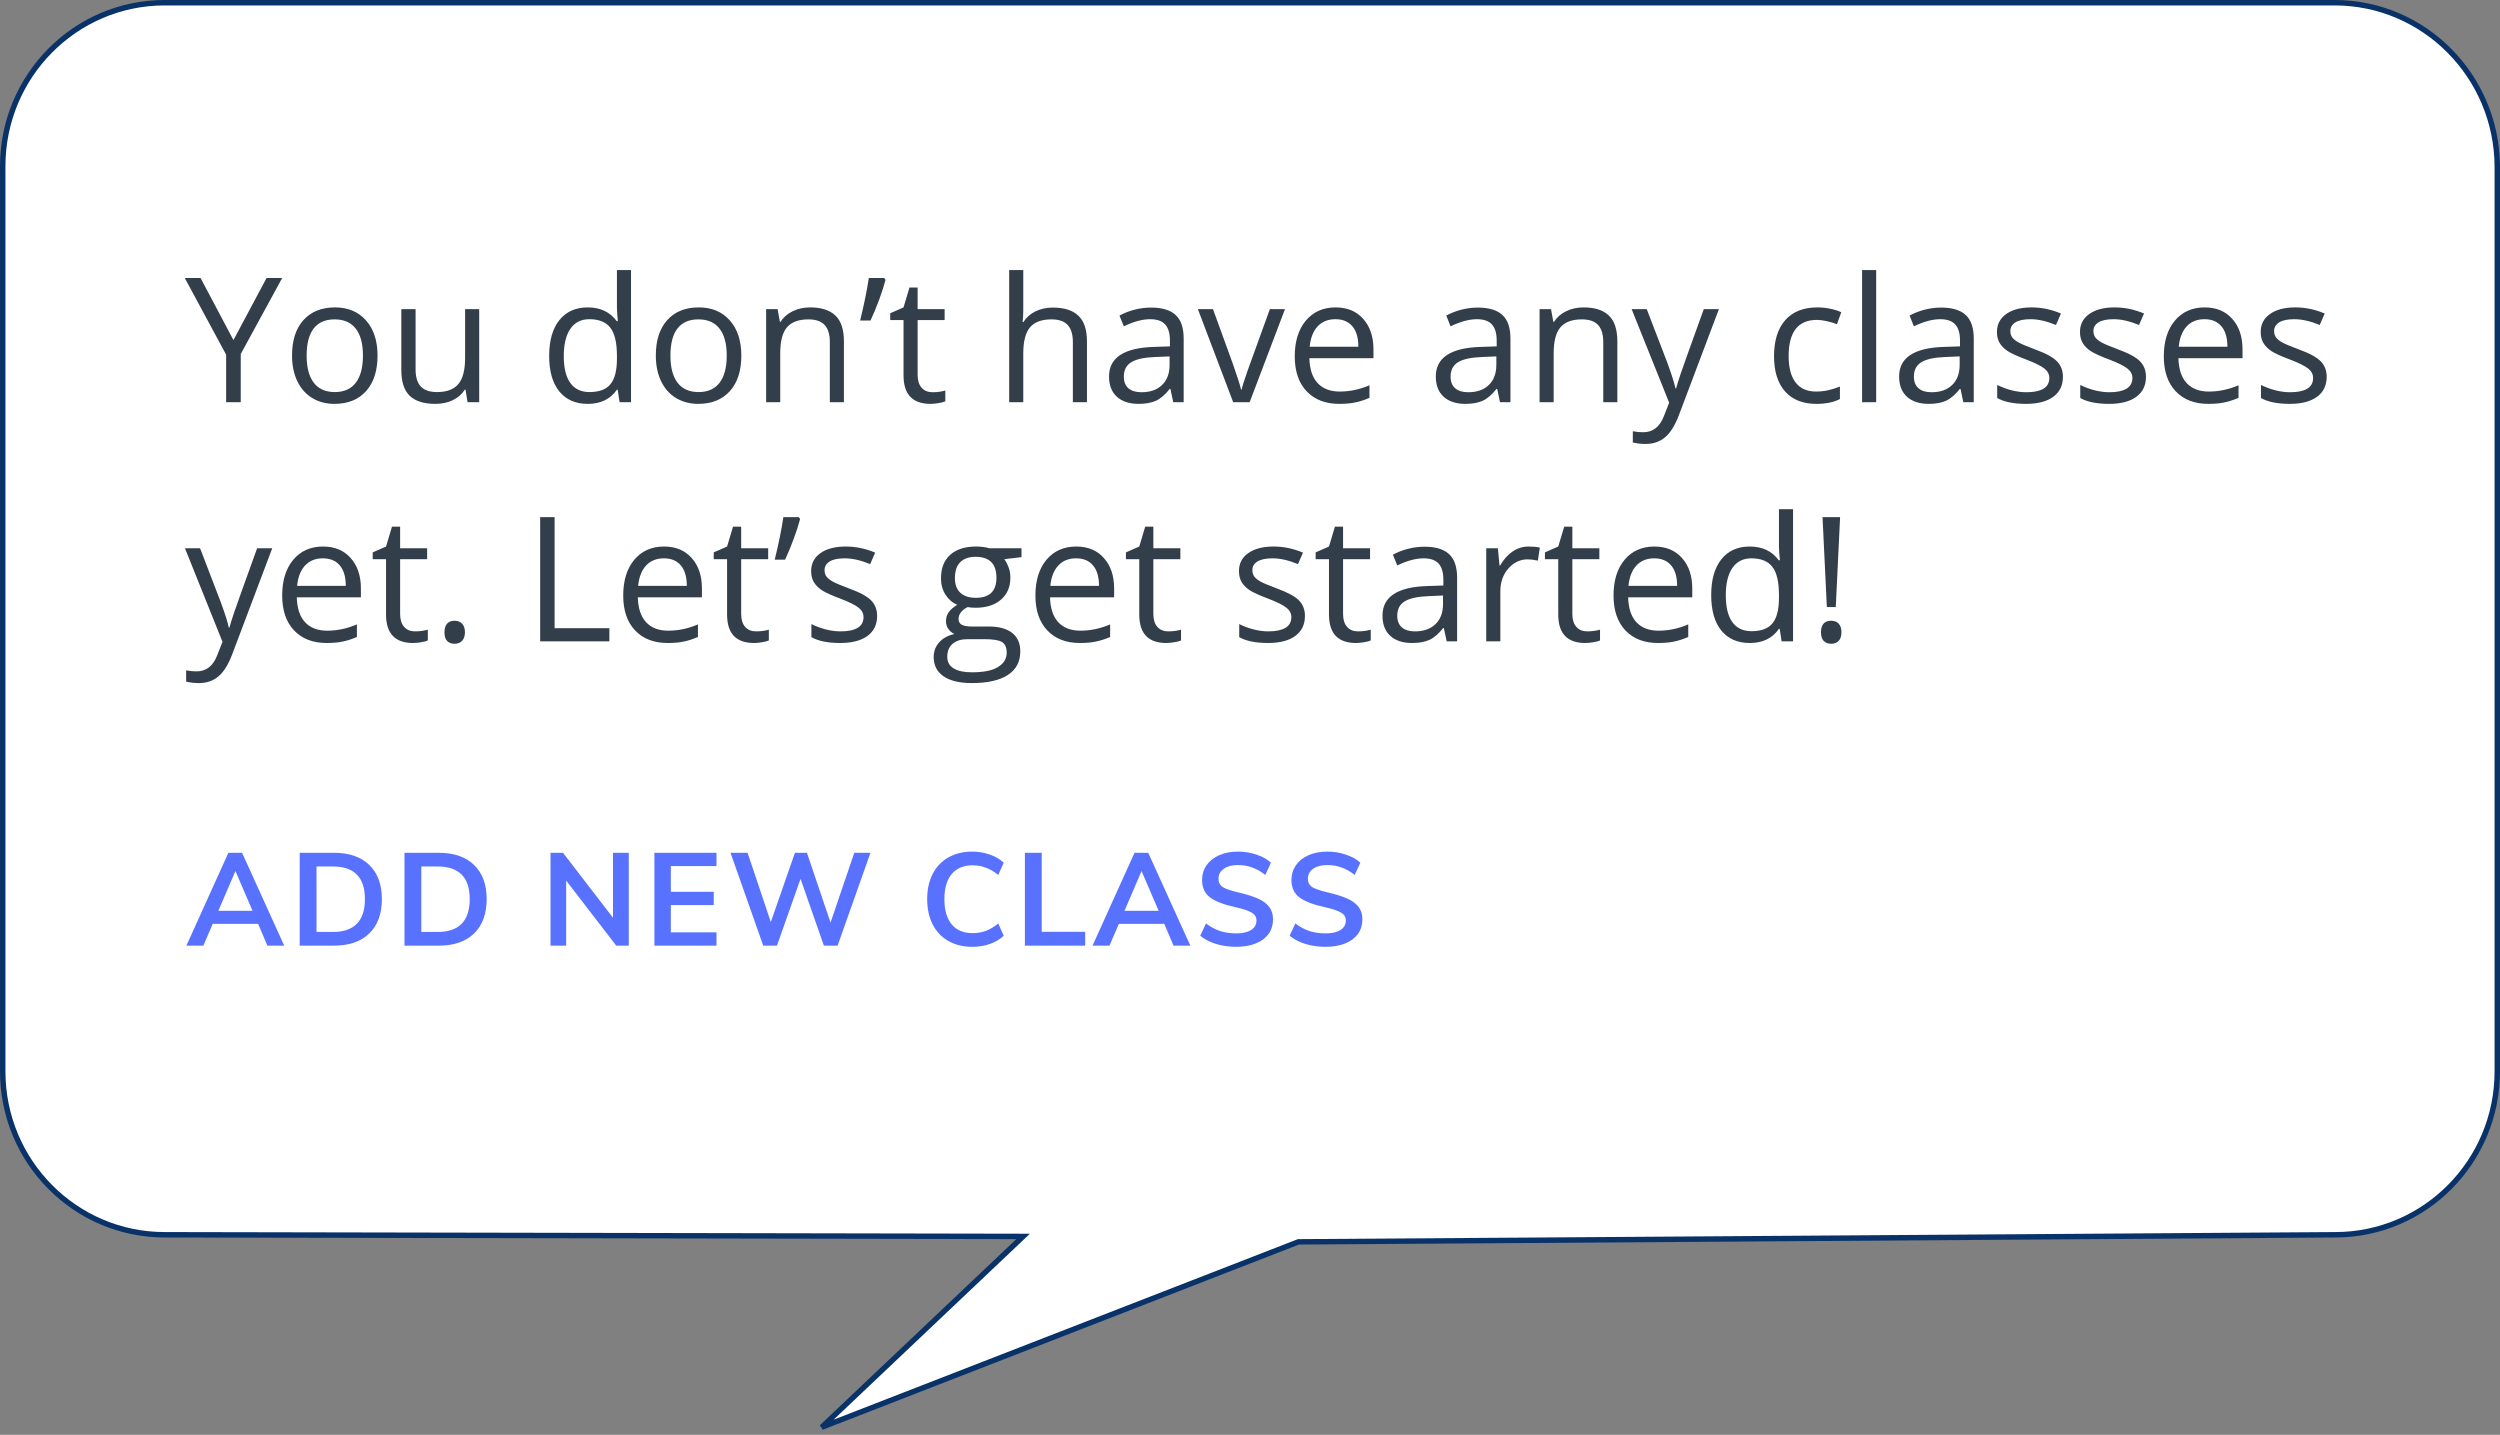 <svg width="230" height="132" viewBox="0 0 230 132" fill="none" xmlns="http://www.w3.org/2000/svg">
<rect x="0" y="0" width="230" height="132" fill="#808080" stroke="none"/>
<path d="M15.15 113.599H15.149C6.922 113.599 0.25 106.877 0.25 98.566V15.293C0.25 6.992 6.922 0.25 15.149 0.25H214.788C223.016 0.25 229.699 6.992 229.75 15.295V98.566C229.75 106.877 223.068 113.599 214.84 113.599L214.838 113.599L119.498 114.25L119.452 114.25L119.409 114.267L75.597 131.305L93.672 114.181L94.126 113.751L93.501 113.75L15.15 113.599Z" fill="white" stroke="#093269" stroke-width="0.5"/>
<path d="M21.477 31.289L24.523 25.578H25.961L22.148 32.57V37H20.805V32.633L17 25.578H18.453L21.477 31.289ZM34.734 32.711C34.734 34.107 34.383 35.198 33.68 35.984C32.977 36.766 32.005 37.156 30.766 37.156C30 37.156 29.32 36.977 28.727 36.617C28.133 36.258 27.674 35.742 27.352 35.07C27.029 34.398 26.867 33.612 26.867 32.711C26.867 31.315 27.216 30.229 27.914 29.453C28.612 28.672 29.581 28.281 30.82 28.281C32.018 28.281 32.969 28.68 33.672 29.477C34.38 30.273 34.734 31.352 34.734 32.711ZM28.211 32.711C28.211 33.805 28.43 34.638 28.867 35.211C29.305 35.784 29.948 36.07 30.797 36.07C31.646 36.07 32.289 35.786 32.727 35.219C33.169 34.646 33.391 33.81 33.391 32.711C33.391 31.622 33.169 30.797 32.727 30.234C32.289 29.667 31.641 29.383 30.781 29.383C29.932 29.383 29.292 29.662 28.859 30.219C28.427 30.776 28.211 31.607 28.211 32.711ZM38.234 28.438V33.992C38.234 34.69 38.393 35.211 38.711 35.555C39.029 35.898 39.526 36.07 40.203 36.07C41.099 36.07 41.753 35.825 42.164 35.336C42.581 34.846 42.789 34.047 42.789 32.938V28.438H44.086V37H43.016L42.828 35.852H42.758C42.492 36.273 42.122 36.596 41.648 36.82C41.18 37.044 40.643 37.156 40.039 37.156C38.997 37.156 38.216 36.909 37.695 36.414C37.18 35.919 36.922 35.128 36.922 34.039V28.438H38.234ZM56.828 35.852H56.758C56.159 36.721 55.263 37.156 54.07 37.156C52.95 37.156 52.078 36.773 51.453 36.008C50.833 35.242 50.523 34.154 50.523 32.742C50.523 31.331 50.836 30.234 51.461 29.453C52.086 28.672 52.956 28.281 54.07 28.281C55.232 28.281 56.122 28.703 56.742 29.547H56.844L56.789 28.93L56.758 28.328V24.844H58.055V37H57L56.828 35.852ZM54.234 36.07C55.12 36.07 55.76 35.831 56.156 35.352C56.557 34.867 56.758 34.089 56.758 33.016V32.742C56.758 31.529 56.555 30.664 56.148 30.148C55.747 29.628 55.104 29.367 54.219 29.367C53.458 29.367 52.875 29.664 52.469 30.258C52.068 30.846 51.867 31.68 51.867 32.758C51.867 33.852 52.068 34.677 52.469 35.234C52.87 35.792 53.458 36.07 54.234 36.07ZM68.203 32.711C68.203 34.107 67.852 35.198 67.148 35.984C66.445 36.766 65.474 37.156 64.234 37.156C63.469 37.156 62.789 36.977 62.195 36.617C61.602 36.258 61.143 35.742 60.82 35.07C60.497 34.398 60.336 33.612 60.336 32.711C60.336 31.315 60.685 30.229 61.383 29.453C62.081 28.672 63.05 28.281 64.289 28.281C65.487 28.281 66.438 28.68 67.141 29.477C67.849 30.273 68.203 31.352 68.203 32.711ZM61.68 32.711C61.68 33.805 61.898 34.638 62.336 35.211C62.773 35.784 63.417 36.07 64.266 36.07C65.115 36.07 65.758 35.786 66.195 35.219C66.638 34.646 66.859 33.81 66.859 32.711C66.859 31.622 66.638 30.797 66.195 30.234C65.758 29.667 65.109 29.383 64.25 29.383C63.401 29.383 62.76 29.662 62.328 30.219C61.896 30.776 61.68 31.607 61.68 32.711ZM76.344 37V31.461C76.344 30.763 76.185 30.242 75.867 29.898C75.549 29.555 75.052 29.383 74.375 29.383C73.479 29.383 72.823 29.625 72.406 30.109C71.99 30.594 71.781 31.393 71.781 32.508V37H70.484V28.438H71.539L71.75 29.609H71.812C72.078 29.188 72.451 28.862 72.93 28.633C73.409 28.398 73.943 28.281 74.531 28.281C75.562 28.281 76.338 28.531 76.859 29.031C77.38 29.526 77.641 30.32 77.641 31.414V37H76.344ZM81.352 25.578L81.469 25.75C81.333 26.271 81.138 26.878 80.883 27.57C80.628 28.258 80.362 28.898 80.086 29.492H79.133C79.497 28.008 79.763 26.703 79.93 25.578H81.352ZM85.797 36.086C86.026 36.086 86.247 36.07 86.461 36.039C86.674 36.003 86.844 35.966 86.969 35.93V36.922C86.828 36.99 86.62 37.044 86.344 37.086C86.073 37.133 85.828 37.156 85.609 37.156C83.953 37.156 83.125 36.284 83.125 34.539V29.445H81.898V28.82L83.125 28.281L83.672 26.453H84.422V28.438H86.906V29.445H84.422V34.484C84.422 35 84.544 35.396 84.789 35.672C85.034 35.948 85.37 36.086 85.797 36.086ZM98.703 37V31.461C98.703 30.763 98.544 30.242 98.227 29.898C97.909 29.555 97.412 29.383 96.734 29.383C95.833 29.383 95.174 29.628 94.758 30.117C94.346 30.607 94.141 31.409 94.141 32.523V37H92.844V24.844H94.141V28.523C94.141 28.966 94.12 29.333 94.078 29.625H94.156C94.412 29.213 94.773 28.891 95.242 28.656C95.716 28.417 96.255 28.297 96.859 28.297C97.906 28.297 98.69 28.547 99.211 29.047C99.737 29.542 100 30.331 100 31.414V37H98.703ZM107.938 37L107.68 35.781H107.617C107.19 36.318 106.763 36.682 106.336 36.875C105.914 37.062 105.385 37.156 104.75 37.156C103.901 37.156 103.234 36.938 102.75 36.5C102.271 36.062 102.031 35.44 102.031 34.633C102.031 32.904 103.414 31.997 106.18 31.914L107.633 31.867V31.336C107.633 30.664 107.487 30.169 107.195 29.852C106.909 29.529 106.448 29.367 105.812 29.367C105.099 29.367 104.292 29.586 103.391 30.023L102.992 29.031C103.414 28.802 103.875 28.622 104.375 28.492C104.88 28.362 105.385 28.297 105.891 28.297C106.911 28.297 107.667 28.523 108.156 28.977C108.651 29.43 108.898 30.156 108.898 31.156V37H107.938ZM105.008 36.086C105.815 36.086 106.448 35.865 106.906 35.422C107.37 34.979 107.602 34.359 107.602 33.562V32.789L106.305 32.844C105.273 32.88 104.529 33.042 104.07 33.328C103.617 33.609 103.391 34.05 103.391 34.648C103.391 35.117 103.531 35.474 103.812 35.719C104.099 35.964 104.497 36.086 105.008 36.086ZM113.453 37L110.203 28.438H111.594L113.438 33.516C113.854 34.703 114.099 35.474 114.172 35.828H114.234C114.292 35.552 114.471 34.982 114.773 34.117C115.081 33.247 115.766 31.354 116.828 28.438H118.219L114.969 37H113.453ZM123.211 37.156C121.945 37.156 120.945 36.771 120.211 36C119.482 35.229 119.117 34.159 119.117 32.789C119.117 31.409 119.456 30.312 120.133 29.5C120.815 28.688 121.729 28.281 122.875 28.281C123.948 28.281 124.797 28.635 125.422 29.344C126.047 30.047 126.359 30.977 126.359 32.133V32.953H120.461C120.487 33.958 120.74 34.721 121.219 35.242C121.703 35.763 122.383 36.023 123.258 36.023C124.18 36.023 125.091 35.831 125.992 35.445V36.602C125.534 36.8 125.099 36.94 124.688 37.023C124.281 37.112 123.789 37.156 123.211 37.156ZM122.859 29.367C122.172 29.367 121.622 29.591 121.211 30.039C120.805 30.487 120.565 31.107 120.492 31.898H124.969C124.969 31.081 124.786 30.456 124.422 30.023C124.057 29.586 123.536 29.367 122.859 29.367ZM138 37L137.742 35.781H137.68C137.253 36.318 136.826 36.682 136.398 36.875C135.977 37.062 135.448 37.156 134.812 37.156C133.964 37.156 133.297 36.938 132.812 36.5C132.333 36.062 132.094 35.44 132.094 34.633C132.094 32.904 133.477 31.997 136.242 31.914L137.695 31.867V31.336C137.695 30.664 137.549 30.169 137.258 29.852C136.971 29.529 136.51 29.367 135.875 29.367C135.161 29.367 134.354 29.586 133.453 30.023L133.055 29.031C133.477 28.802 133.938 28.622 134.438 28.492C134.943 28.362 135.448 28.297 135.953 28.297C136.974 28.297 137.729 28.523 138.219 28.977C138.714 29.43 138.961 30.156 138.961 31.156V37H138ZM135.07 36.086C135.878 36.086 136.51 35.865 136.969 35.422C137.432 34.979 137.664 34.359 137.664 33.562V32.789L136.367 32.844C135.336 32.88 134.591 33.042 134.133 33.328C133.68 33.609 133.453 34.05 133.453 34.648C133.453 35.117 133.594 35.474 133.875 35.719C134.161 35.964 134.56 36.086 135.07 36.086ZM147.5 37V31.461C147.5 30.763 147.341 30.242 147.023 29.898C146.706 29.555 146.208 29.383 145.531 29.383C144.635 29.383 143.979 29.625 143.562 30.109C143.146 30.594 142.938 31.393 142.938 32.508V37H141.641V28.438H142.695L142.906 29.609H142.969C143.234 29.188 143.607 28.862 144.086 28.633C144.565 28.398 145.099 28.281 145.688 28.281C146.719 28.281 147.495 28.531 148.016 29.031C148.536 29.526 148.797 30.32 148.797 31.414V37H147.5ZM150.109 28.438H151.5L153.375 33.32C153.786 34.435 154.042 35.24 154.141 35.734H154.203C154.271 35.469 154.411 35.016 154.625 34.375C154.844 33.729 155.552 31.75 156.75 28.438H158.141L154.461 38.188C154.096 39.151 153.669 39.833 153.18 40.234C152.695 40.641 152.099 40.844 151.391 40.844C150.995 40.844 150.604 40.8 150.219 40.711V39.672C150.505 39.734 150.826 39.766 151.18 39.766C152.07 39.766 152.706 39.266 153.086 38.266L153.562 37.047L150.109 28.438ZM167.109 37.156C165.87 37.156 164.909 36.776 164.227 36.016C163.549 35.25 163.211 34.169 163.211 32.773C163.211 31.341 163.555 30.234 164.242 29.453C164.935 28.672 165.919 28.281 167.195 28.281C167.607 28.281 168.018 28.326 168.43 28.414C168.841 28.503 169.164 28.607 169.398 28.727L169 29.828C168.714 29.713 168.401 29.62 168.062 29.547C167.724 29.469 167.424 29.43 167.164 29.43C165.424 29.43 164.555 30.539 164.555 32.758C164.555 33.81 164.766 34.617 165.188 35.18C165.615 35.742 166.245 36.023 167.078 36.023C167.792 36.023 168.523 35.87 169.273 35.562V36.711C168.701 37.008 167.979 37.156 167.109 37.156ZM172.609 37H171.312V24.844H172.609V37ZM180.625 37L180.367 35.781H180.305C179.878 36.318 179.451 36.682 179.023 36.875C178.602 37.062 178.073 37.156 177.438 37.156C176.589 37.156 175.922 36.938 175.438 36.5C174.958 36.062 174.719 35.44 174.719 34.633C174.719 32.904 176.102 31.997 178.867 31.914L180.32 31.867V31.336C180.32 30.664 180.174 30.169 179.883 29.852C179.596 29.529 179.135 29.367 178.5 29.367C177.786 29.367 176.979 29.586 176.078 30.023L175.68 29.031C176.102 28.802 176.562 28.622 177.062 28.492C177.568 28.362 178.073 28.297 178.578 28.297C179.599 28.297 180.354 28.523 180.844 28.977C181.339 29.43 181.586 30.156 181.586 31.156V37H180.625ZM177.695 36.086C178.503 36.086 179.135 35.865 179.594 35.422C180.057 34.979 180.289 34.359 180.289 33.562V32.789L178.992 32.844C177.961 32.88 177.216 33.042 176.758 33.328C176.305 33.609 176.078 34.05 176.078 34.648C176.078 35.117 176.219 35.474 176.5 35.719C176.786 35.964 177.185 36.086 177.695 36.086ZM189.789 34.664C189.789 35.461 189.492 36.075 188.898 36.508C188.305 36.94 187.471 37.156 186.398 37.156C185.263 37.156 184.378 36.977 183.742 36.617V35.414C184.154 35.622 184.594 35.786 185.062 35.906C185.536 36.026 185.992 36.086 186.43 36.086C187.107 36.086 187.628 35.979 187.992 35.766C188.357 35.547 188.539 35.216 188.539 34.773C188.539 34.44 188.393 34.156 188.102 33.922C187.815 33.682 187.253 33.401 186.414 33.078C185.617 32.781 185.049 32.523 184.711 32.305C184.378 32.081 184.128 31.828 183.961 31.547C183.799 31.266 183.719 30.93 183.719 30.539C183.719 29.841 184.003 29.292 184.57 28.891C185.138 28.484 185.917 28.281 186.906 28.281C187.828 28.281 188.729 28.469 189.609 28.844L189.148 29.898C188.289 29.544 187.51 29.367 186.812 29.367C186.198 29.367 185.734 29.463 185.422 29.656C185.109 29.849 184.953 30.115 184.953 30.453C184.953 30.682 185.01 30.878 185.125 31.039C185.245 31.201 185.435 31.354 185.695 31.5C185.956 31.646 186.456 31.857 187.195 32.133C188.211 32.503 188.896 32.875 189.25 33.25C189.609 33.625 189.789 34.096 189.789 34.664ZM197.43 34.664C197.43 35.461 197.133 36.075 196.539 36.508C195.945 36.94 195.112 37.156 194.039 37.156C192.904 37.156 192.018 36.977 191.383 36.617V35.414C191.794 35.622 192.234 35.786 192.703 35.906C193.177 36.026 193.633 36.086 194.07 36.086C194.747 36.086 195.268 35.979 195.633 35.766C195.997 35.547 196.18 35.216 196.18 34.773C196.18 34.44 196.034 34.156 195.742 33.922C195.456 33.682 194.893 33.401 194.055 33.078C193.258 32.781 192.69 32.523 192.352 32.305C192.018 32.081 191.768 31.828 191.602 31.547C191.44 31.266 191.359 30.93 191.359 30.539C191.359 29.841 191.643 29.292 192.211 28.891C192.779 28.484 193.557 28.281 194.547 28.281C195.469 28.281 196.37 28.469 197.25 28.844L196.789 29.898C195.93 29.544 195.151 29.367 194.453 29.367C193.839 29.367 193.375 29.463 193.062 29.656C192.75 29.849 192.594 30.115 192.594 30.453C192.594 30.682 192.651 30.878 192.766 31.039C192.885 31.201 193.076 31.354 193.336 31.5C193.596 31.646 194.096 31.857 194.836 32.133C195.852 32.503 196.536 32.875 196.891 33.25C197.25 33.625 197.43 34.096 197.43 34.664ZM203.164 37.156C201.898 37.156 200.898 36.771 200.164 36C199.435 35.229 199.07 34.159 199.07 32.789C199.07 31.409 199.409 30.312 200.086 29.5C200.768 28.688 201.682 28.281 202.828 28.281C203.901 28.281 204.75 28.635 205.375 29.344C206 30.047 206.312 30.977 206.312 32.133V32.953H200.414C200.44 33.958 200.693 34.721 201.172 35.242C201.656 35.763 202.336 36.023 203.211 36.023C204.133 36.023 205.044 35.831 205.945 35.445V36.602C205.487 36.8 205.052 36.94 204.641 37.023C204.234 37.112 203.742 37.156 203.164 37.156ZM202.812 29.367C202.125 29.367 201.576 29.591 201.164 30.039C200.758 30.487 200.518 31.107 200.445 31.898H204.922C204.922 31.081 204.74 30.456 204.375 30.023C204.01 29.586 203.49 29.367 202.812 29.367ZM214.055 34.664C214.055 35.461 213.758 36.075 213.164 36.508C212.57 36.94 211.737 37.156 210.664 37.156C209.529 37.156 208.643 36.977 208.008 36.617V35.414C208.419 35.622 208.859 35.786 209.328 35.906C209.802 36.026 210.258 36.086 210.695 36.086C211.372 36.086 211.893 35.979 212.258 35.766C212.622 35.547 212.805 35.216 212.805 34.773C212.805 34.44 212.659 34.156 212.367 33.922C212.081 33.682 211.518 33.401 210.68 33.078C209.883 32.781 209.315 32.523 208.977 32.305C208.643 32.081 208.393 31.828 208.227 31.547C208.065 31.266 207.984 30.93 207.984 30.539C207.984 29.841 208.268 29.292 208.836 28.891C209.404 28.484 210.182 28.281 211.172 28.281C212.094 28.281 212.995 28.469 213.875 28.844L213.414 29.898C212.555 29.544 211.776 29.367 211.078 29.367C210.464 29.367 210 29.463 209.688 29.656C209.375 29.849 209.219 30.115 209.219 30.453C209.219 30.682 209.276 30.878 209.391 31.039C209.51 31.201 209.701 31.354 209.961 31.5C210.221 31.646 210.721 31.857 211.461 32.133C212.477 32.503 213.161 32.875 213.516 33.25C213.875 33.625 214.055 34.096 214.055 34.664ZM17.016 50.438H18.406L20.281 55.32C20.693 56.435 20.948 57.24 21.047 57.734H21.109C21.177 57.469 21.318 57.016 21.531 56.375C21.75 55.729 22.458 53.75 23.656 50.438H25.047L21.367 60.188C21.003 61.151 20.576 61.833 20.086 62.234C19.602 62.641 19.005 62.844 18.297 62.844C17.901 62.844 17.51 62.8 17.125 62.711V61.672C17.412 61.734 17.732 61.766 18.086 61.766C18.977 61.766 19.612 61.266 19.992 60.266L20.469 59.047L17.016 50.438ZM30.055 59.156C28.789 59.156 27.789 58.771 27.055 58C26.326 57.229 25.961 56.159 25.961 54.789C25.961 53.409 26.299 52.312 26.977 51.5C27.659 50.688 28.573 50.281 29.719 50.281C30.792 50.281 31.641 50.635 32.266 51.344C32.891 52.047 33.203 52.977 33.203 54.133V54.953H27.305C27.331 55.958 27.583 56.721 28.062 57.242C28.547 57.763 29.227 58.023 30.102 58.023C31.023 58.023 31.935 57.831 32.836 57.445V58.602C32.378 58.8 31.943 58.94 31.531 59.023C31.125 59.112 30.633 59.156 30.055 59.156ZM29.703 51.367C29.016 51.367 28.466 51.591 28.055 52.039C27.648 52.487 27.409 53.107 27.336 53.898H31.812C31.812 53.081 31.63 52.456 31.266 52.023C30.901 51.586 30.38 51.367 29.703 51.367ZM38.188 58.086C38.417 58.086 38.638 58.07 38.852 58.039C39.065 58.003 39.234 57.966 39.359 57.93V58.922C39.219 58.99 39.01 59.044 38.734 59.086C38.464 59.133 38.219 59.156 38 59.156C36.344 59.156 35.516 58.284 35.516 56.539V51.445H34.289V50.82L35.516 50.281L36.062 48.453H36.812V50.438H39.297V51.445H36.812V56.484C36.812 57 36.935 57.396 37.18 57.672C37.425 57.948 37.76 58.086 38.188 58.086ZM40.891 58.172C40.891 57.823 40.969 57.56 41.125 57.383C41.286 57.2 41.516 57.109 41.812 57.109C42.115 57.109 42.349 57.2 42.516 57.383C42.688 57.56 42.773 57.823 42.773 58.172C42.773 58.51 42.688 58.771 42.516 58.953C42.344 59.135 42.109 59.227 41.812 59.227C41.547 59.227 41.325 59.146 41.148 58.984C40.977 58.818 40.891 58.547 40.891 58.172ZM49.695 59V47.578H51.023V57.797H56.062V59H49.695ZM61.43 59.156C60.164 59.156 59.164 58.771 58.43 58C57.7 57.229 57.336 56.159 57.336 54.789C57.336 53.409 57.675 52.312 58.352 51.5C59.034 50.688 59.948 50.281 61.094 50.281C62.167 50.281 63.016 50.635 63.641 51.344C64.266 52.047 64.578 52.977 64.578 54.133V54.953H58.68C58.706 55.958 58.958 56.721 59.438 57.242C59.922 57.763 60.602 58.023 61.477 58.023C62.398 58.023 63.31 57.831 64.211 57.445V58.602C63.753 58.8 63.318 58.94 62.906 59.023C62.5 59.112 62.008 59.156 61.43 59.156ZM61.078 51.367C60.391 51.367 59.841 51.591 59.43 52.039C59.023 52.487 58.784 53.107 58.711 53.898H63.188C63.188 53.081 63.005 52.456 62.641 52.023C62.276 51.586 61.755 51.367 61.078 51.367ZM69.562 58.086C69.792 58.086 70.013 58.07 70.227 58.039C70.44 58.003 70.609 57.966 70.734 57.93V58.922C70.594 58.99 70.385 59.044 70.109 59.086C69.838 59.133 69.594 59.156 69.375 59.156C67.719 59.156 66.891 58.284 66.891 56.539V51.445H65.664V50.82L66.891 50.281L67.438 48.453H68.188V50.438H70.672V51.445H68.188V56.484C68.188 57 68.31 57.396 68.555 57.672C68.799 57.948 69.135 58.086 69.562 58.086ZM73.492 47.578L73.609 47.75C73.474 48.271 73.279 48.878 73.023 49.57C72.768 50.258 72.503 50.898 72.227 51.492H71.273C71.638 50.008 71.904 48.703 72.07 47.578H73.492ZM80.695 56.664C80.695 57.461 80.398 58.075 79.805 58.508C79.211 58.94 78.378 59.156 77.305 59.156C76.169 59.156 75.284 58.977 74.648 58.617V57.414C75.06 57.622 75.5 57.786 75.969 57.906C76.443 58.026 76.898 58.086 77.336 58.086C78.013 58.086 78.534 57.979 78.898 57.766C79.263 57.547 79.445 57.216 79.445 56.773C79.445 56.44 79.299 56.156 79.008 55.922C78.721 55.682 78.159 55.401 77.32 55.078C76.523 54.781 75.956 54.523 75.617 54.305C75.284 54.081 75.034 53.828 74.867 53.547C74.706 53.266 74.625 52.93 74.625 52.539C74.625 51.841 74.909 51.292 75.477 50.891C76.044 50.484 76.823 50.281 77.812 50.281C78.734 50.281 79.635 50.469 80.516 50.844L80.055 51.898C79.195 51.544 78.417 51.367 77.719 51.367C77.104 51.367 76.641 51.464 76.328 51.656C76.016 51.849 75.859 52.115 75.859 52.453C75.859 52.682 75.917 52.878 76.031 53.039C76.151 53.2 76.341 53.354 76.602 53.5C76.862 53.646 77.362 53.857 78.102 54.133C79.117 54.503 79.802 54.875 80.156 55.25C80.516 55.625 80.695 56.096 80.695 56.664ZM93.977 50.438V51.258L92.391 51.445C92.537 51.628 92.667 51.867 92.781 52.164C92.896 52.456 92.953 52.786 92.953 53.156C92.953 53.995 92.667 54.664 92.094 55.164C91.521 55.664 90.734 55.914 89.734 55.914C89.479 55.914 89.24 55.893 89.016 55.852C88.463 56.143 88.188 56.51 88.188 56.953C88.188 57.188 88.284 57.362 88.477 57.477C88.669 57.586 89 57.641 89.469 57.641H90.984C91.912 57.641 92.622 57.836 93.117 58.227C93.617 58.617 93.867 59.185 93.867 59.93C93.867 60.878 93.487 61.599 92.727 62.094C91.966 62.594 90.857 62.844 89.398 62.844C88.279 62.844 87.414 62.635 86.805 62.219C86.201 61.802 85.898 61.214 85.898 60.453C85.898 59.932 86.065 59.482 86.398 59.102C86.732 58.721 87.201 58.464 87.805 58.328C87.586 58.229 87.401 58.075 87.25 57.867C87.104 57.659 87.031 57.417 87.031 57.141C87.031 56.828 87.115 56.555 87.281 56.32C87.448 56.086 87.711 55.859 88.07 55.641C87.628 55.458 87.266 55.148 86.984 54.711C86.708 54.273 86.57 53.773 86.57 53.211C86.57 52.273 86.852 51.552 87.414 51.047C87.977 50.536 88.773 50.281 89.805 50.281C90.253 50.281 90.656 50.333 91.016 50.438H93.977ZM87.148 60.438C87.148 60.901 87.344 61.253 87.734 61.492C88.125 61.732 88.685 61.852 89.414 61.852C90.503 61.852 91.307 61.688 91.828 61.359C92.354 61.036 92.617 60.596 92.617 60.039C92.617 59.575 92.474 59.253 92.188 59.07C91.901 58.893 91.362 58.805 90.57 58.805H89.016C88.427 58.805 87.969 58.945 87.641 59.227C87.312 59.508 87.148 59.911 87.148 60.438ZM87.852 53.18C87.852 53.779 88.021 54.232 88.359 54.539C88.698 54.846 89.169 55 89.773 55C91.039 55 91.672 54.385 91.672 53.156C91.672 51.87 91.031 51.227 89.75 51.227C89.141 51.227 88.672 51.391 88.344 51.719C88.016 52.047 87.852 52.534 87.852 53.18ZM99.352 59.156C98.086 59.156 97.086 58.771 96.352 58C95.622 57.229 95.258 56.159 95.258 54.789C95.258 53.409 95.596 52.312 96.273 51.5C96.956 50.688 97.87 50.281 99.016 50.281C100.089 50.281 100.938 50.635 101.562 51.344C102.188 52.047 102.5 52.977 102.5 54.133V54.953H96.602C96.628 55.958 96.88 56.721 97.359 57.242C97.844 57.763 98.523 58.023 99.398 58.023C100.32 58.023 101.232 57.831 102.133 57.445V58.602C101.674 58.8 101.24 58.94 100.828 59.023C100.422 59.112 99.93 59.156 99.352 59.156ZM99 51.367C98.312 51.367 97.763 51.591 97.352 52.039C96.945 52.487 96.706 53.107 96.633 53.898H101.109C101.109 53.081 100.927 52.456 100.562 52.023C100.198 51.586 99.677 51.367 99 51.367ZM107.484 58.086C107.714 58.086 107.935 58.07 108.148 58.039C108.362 58.003 108.531 57.966 108.656 57.93V58.922C108.516 58.99 108.307 59.044 108.031 59.086C107.76 59.133 107.516 59.156 107.297 59.156C105.641 59.156 104.812 58.284 104.812 56.539V51.445H103.586V50.82L104.812 50.281L105.359 48.453H106.109V50.438H108.594V51.445H106.109V56.484C106.109 57 106.232 57.396 106.477 57.672C106.721 57.948 107.057 58.086 107.484 58.086ZM120.055 56.664C120.055 57.461 119.758 58.075 119.164 58.508C118.57 58.94 117.737 59.156 116.664 59.156C115.529 59.156 114.643 58.977 114.008 58.617V57.414C114.419 57.622 114.859 57.786 115.328 57.906C115.802 58.026 116.258 58.086 116.695 58.086C117.372 58.086 117.893 57.979 118.258 57.766C118.622 57.547 118.805 57.216 118.805 56.773C118.805 56.44 118.659 56.156 118.367 55.922C118.081 55.682 117.518 55.401 116.68 55.078C115.883 54.781 115.315 54.523 114.977 54.305C114.643 54.081 114.393 53.828 114.227 53.547C114.065 53.266 113.984 52.93 113.984 52.539C113.984 51.841 114.268 51.292 114.836 50.891C115.404 50.484 116.182 50.281 117.172 50.281C118.094 50.281 118.995 50.469 119.875 50.844L119.414 51.898C118.555 51.544 117.776 51.367 117.078 51.367C116.464 51.367 116 51.464 115.688 51.656C115.375 51.849 115.219 52.115 115.219 52.453C115.219 52.682 115.276 52.878 115.391 53.039C115.51 53.2 115.701 53.354 115.961 53.5C116.221 53.646 116.721 53.857 117.461 54.133C118.477 54.503 119.161 54.875 119.516 55.25C119.875 55.625 120.055 56.096 120.055 56.664ZM124.938 58.086C125.167 58.086 125.388 58.07 125.602 58.039C125.815 58.003 125.984 57.966 126.109 57.93V58.922C125.969 58.99 125.76 59.044 125.484 59.086C125.214 59.133 124.969 59.156 124.75 59.156C123.094 59.156 122.266 58.284 122.266 56.539V51.445H121.039V50.82L122.266 50.281L122.812 48.453H123.562V50.438H126.047V51.445H123.562V56.484C123.562 57 123.685 57.396 123.93 57.672C124.174 57.948 124.51 58.086 124.938 58.086ZM133.094 59L132.836 57.781H132.773C132.346 58.318 131.919 58.682 131.492 58.875C131.07 59.062 130.542 59.156 129.906 59.156C129.057 59.156 128.391 58.938 127.906 58.5C127.427 58.062 127.188 57.44 127.188 56.633C127.188 54.904 128.57 53.997 131.336 53.914L132.789 53.867V53.336C132.789 52.664 132.643 52.169 132.352 51.852C132.065 51.529 131.604 51.367 130.969 51.367C130.255 51.367 129.448 51.586 128.547 52.023L128.148 51.031C128.57 50.802 129.031 50.622 129.531 50.492C130.036 50.362 130.542 50.297 131.047 50.297C132.068 50.297 132.823 50.523 133.312 50.977C133.807 51.43 134.055 52.156 134.055 53.156V59H133.094ZM130.164 58.086C130.971 58.086 131.604 57.865 132.062 57.422C132.526 56.979 132.758 56.359 132.758 55.562V54.789L131.461 54.844C130.43 54.88 129.685 55.042 129.227 55.328C128.773 55.609 128.547 56.05 128.547 56.648C128.547 57.117 128.688 57.474 128.969 57.719C129.255 57.964 129.654 58.086 130.164 58.086ZM140.641 50.281C141.021 50.281 141.362 50.312 141.664 50.375L141.484 51.578C141.13 51.5 140.818 51.461 140.547 51.461C139.854 51.461 139.26 51.742 138.766 52.305C138.276 52.867 138.031 53.568 138.031 54.406V59H136.734V50.438H137.805L137.953 52.023H138.016C138.333 51.466 138.716 51.036 139.164 50.734C139.612 50.432 140.104 50.281 140.641 50.281ZM146.031 58.086C146.26 58.086 146.482 58.07 146.695 58.039C146.909 58.003 147.078 57.966 147.203 57.93V58.922C147.062 58.99 146.854 59.044 146.578 59.086C146.307 59.133 146.062 59.156 145.844 59.156C144.188 59.156 143.359 58.284 143.359 56.539V51.445H142.133V50.82L143.359 50.281L143.906 48.453H144.656V50.438H147.141V51.445H144.656V56.484C144.656 57 144.779 57.396 145.023 57.672C145.268 57.948 145.604 58.086 146.031 58.086ZM152.539 59.156C151.273 59.156 150.273 58.771 149.539 58C148.81 57.229 148.445 56.159 148.445 54.789C148.445 53.409 148.784 52.312 149.461 51.5C150.143 50.688 151.057 50.281 152.203 50.281C153.276 50.281 154.125 50.635 154.75 51.344C155.375 52.047 155.688 52.977 155.688 54.133V54.953H149.789C149.815 55.958 150.068 56.721 150.547 57.242C151.031 57.763 151.711 58.023 152.586 58.023C153.508 58.023 154.419 57.831 155.32 57.445V58.602C154.862 58.8 154.427 58.94 154.016 59.023C153.609 59.112 153.117 59.156 152.539 59.156ZM152.188 51.367C151.5 51.367 150.951 51.591 150.539 52.039C150.133 52.487 149.893 53.107 149.82 53.898H154.297C154.297 53.081 154.115 52.456 153.75 52.023C153.385 51.586 152.865 51.367 152.188 51.367ZM163.734 57.852H163.664C163.065 58.721 162.169 59.156 160.977 59.156C159.857 59.156 158.984 58.773 158.359 58.008C157.74 57.242 157.43 56.154 157.43 54.742C157.43 53.331 157.742 52.234 158.367 51.453C158.992 50.672 159.862 50.281 160.977 50.281C162.138 50.281 163.029 50.703 163.648 51.547H163.75L163.695 50.93L163.664 50.328V46.844H164.961V59H163.906L163.734 57.852ZM161.141 58.07C162.026 58.07 162.667 57.831 163.062 57.352C163.464 56.867 163.664 56.089 163.664 55.016V54.742C163.664 53.529 163.461 52.664 163.055 52.148C162.654 51.628 162.01 51.367 161.125 51.367C160.365 51.367 159.781 51.664 159.375 52.258C158.974 52.846 158.773 53.68 158.773 54.758C158.773 55.852 158.974 56.677 159.375 57.234C159.776 57.792 160.365 58.07 161.141 58.07ZM168.891 55.852H168.07L167.672 47.578H169.289L168.891 55.852ZM167.531 58.172C167.531 57.464 167.844 57.109 168.469 57.109C168.771 57.109 169.003 57.2 169.164 57.383C169.331 57.565 169.414 57.828 169.414 58.172C169.414 58.505 169.331 58.766 169.164 58.953C168.997 59.135 168.766 59.227 168.469 59.227C168.198 59.227 167.974 59.146 167.797 58.984C167.62 58.818 167.531 58.547 167.531 58.172Z" fill="#323F4B"/>
<path d="M23.748 84.996H19.572L18.708 87H17.148L21.012 78.456H22.272L26.148 87H24.6L23.748 84.996ZM23.232 83.796L21.66 80.136L20.088 83.796H23.232ZM27.572 78.456H30.716C32.116 78.456 33.2 78.828 33.968 79.572C34.744 80.316 35.132 81.364 35.132 82.716C35.132 84.076 34.744 85.132 33.968 85.884C33.2 86.628 32.116 87 30.716 87H27.572V78.456ZM30.62 85.74C32.588 85.74 33.572 84.732 33.572 82.716C33.572 80.716 32.588 79.716 30.62 79.716H29.12V85.74H30.62ZM37.213 78.456H40.357C41.757 78.456 42.841 78.828 43.609 79.572C44.385 80.316 44.773 81.364 44.773 82.716C44.773 84.076 44.385 85.132 43.609 85.884C42.841 86.628 41.757 87 40.357 87H37.213V78.456ZM40.261 85.74C42.229 85.74 43.213 84.732 43.213 82.716C43.213 80.716 42.229 79.716 40.261 79.716H38.761V85.74H40.261ZM57.847 78.456V87H56.695L52.087 81.012V87H50.647V78.456H51.799L56.395 84.432V78.456H57.847ZM60.205 78.456H65.917V79.68H61.717V82.044H65.665V83.268H61.717V85.776H65.917V87H60.205V78.456ZM80.082 78.456L77.058 87H75.798L73.65 80.856L71.478 87H70.218L67.206 78.456H68.778L70.914 84.828L73.134 78.456H74.238L76.41 84.876L78.594 78.456H80.082ZM89.452 87.108C88.612 87.108 87.876 86.928 87.244 86.568C86.62 86.208 86.14 85.7 85.804 85.044C85.468 84.38 85.3 83.604 85.3 82.716C85.3 81.836 85.468 81.068 85.804 80.412C86.14 79.748 86.62 79.24 87.244 78.888C87.876 78.528 88.612 78.348 89.452 78.348C90.028 78.348 90.568 78.44 91.072 78.624C91.584 78.8 92.008 79.048 92.344 79.368L91.84 80.496C91.456 80.184 91.072 79.96 90.688 79.824C90.312 79.68 89.908 79.608 89.476 79.608C88.652 79.608 88.012 79.876 87.556 80.412C87.108 80.948 86.884 81.716 86.884 82.716C86.884 83.724 87.108 84.5 87.556 85.044C88.004 85.58 88.644 85.848 89.476 85.848C89.908 85.848 90.312 85.78 90.688 85.644C91.072 85.5 91.456 85.272 91.84 84.96L92.344 86.088C92.008 86.408 91.584 86.66 91.072 86.844C90.568 87.02 90.028 87.108 89.452 87.108ZM94.291 78.456H95.839V85.728H99.835V87H94.291V78.456ZM107.112 84.996H102.936L102.072 87H100.512L104.376 78.456H105.636L109.512 87H107.964L107.112 84.996ZM106.596 83.796L105.024 80.136L103.452 83.796H106.596ZM113.722 87.108C113.066 87.108 112.45 87.02 111.874 86.844C111.306 86.668 110.822 86.416 110.422 86.088L110.95 84.96C111.366 85.272 111.798 85.504 112.246 85.656C112.702 85.8 113.198 85.872 113.734 85.872C114.326 85.872 114.782 85.768 115.102 85.56C115.43 85.352 115.594 85.06 115.594 84.684C115.594 84.364 115.442 84.12 115.138 83.952C114.842 83.776 114.35 83.612 113.662 83.46C112.59 83.228 111.81 82.928 111.322 82.56C110.834 82.192 110.59 81.656 110.59 80.952C110.59 80.448 110.726 80 110.998 79.608C111.27 79.216 111.654 78.908 112.15 78.684C112.654 78.46 113.234 78.348 113.89 78.348C114.49 78.348 115.058 78.44 115.594 78.624C116.138 78.8 116.582 79.048 116.926 79.368L116.41 80.496C115.65 79.888 114.81 79.584 113.89 79.584C113.338 79.584 112.902 79.7 112.582 79.932C112.262 80.156 112.102 80.464 112.102 80.856C112.102 81.192 112.242 81.448 112.522 81.624C112.81 81.8 113.298 81.964 113.986 82.116C114.698 82.284 115.278 82.468 115.726 82.668C116.174 82.86 116.518 83.112 116.758 83.424C116.998 83.728 117.118 84.112 117.118 84.576C117.118 85.088 116.982 85.536 116.71 85.92C116.438 86.296 116.046 86.588 115.534 86.796C115.022 87.004 114.418 87.108 113.722 87.108ZM121.945 87.108C121.289 87.108 120.673 87.02 120.097 86.844C119.529 86.668 119.045 86.416 118.645 86.088L119.173 84.96C119.589 85.272 120.021 85.504 120.469 85.656C120.925 85.8 121.421 85.872 121.957 85.872C122.549 85.872 123.005 85.768 123.325 85.56C123.653 85.352 123.817 85.06 123.817 84.684C123.817 84.364 123.665 84.12 123.361 83.952C123.065 83.776 122.573 83.612 121.885 83.46C120.813 83.228 120.033 82.928 119.545 82.56C119.057 82.192 118.813 81.656 118.813 80.952C118.813 80.448 118.949 80 119.221 79.608C119.493 79.216 119.877 78.908 120.373 78.684C120.877 78.46 121.457 78.348 122.113 78.348C122.713 78.348 123.281 78.44 123.817 78.624C124.361 78.8 124.805 79.048 125.149 79.368L124.633 80.496C123.873 79.888 123.033 79.584 122.113 79.584C121.561 79.584 121.125 79.7 120.805 79.932C120.485 80.156 120.325 80.464 120.325 80.856C120.325 81.192 120.465 81.448 120.745 81.624C121.033 81.8 121.521 81.964 122.209 82.116C122.921 82.284 123.501 82.468 123.949 82.668C124.397 82.86 124.741 83.112 124.981 83.424C125.221 83.728 125.341 84.112 125.341 84.576C125.341 85.088 125.205 85.536 124.933 85.92C124.661 86.296 124.269 86.588 123.757 86.796C123.245 87.004 122.641 87.108 121.945 87.108Z" fill="#5872FF"/>
</svg>
